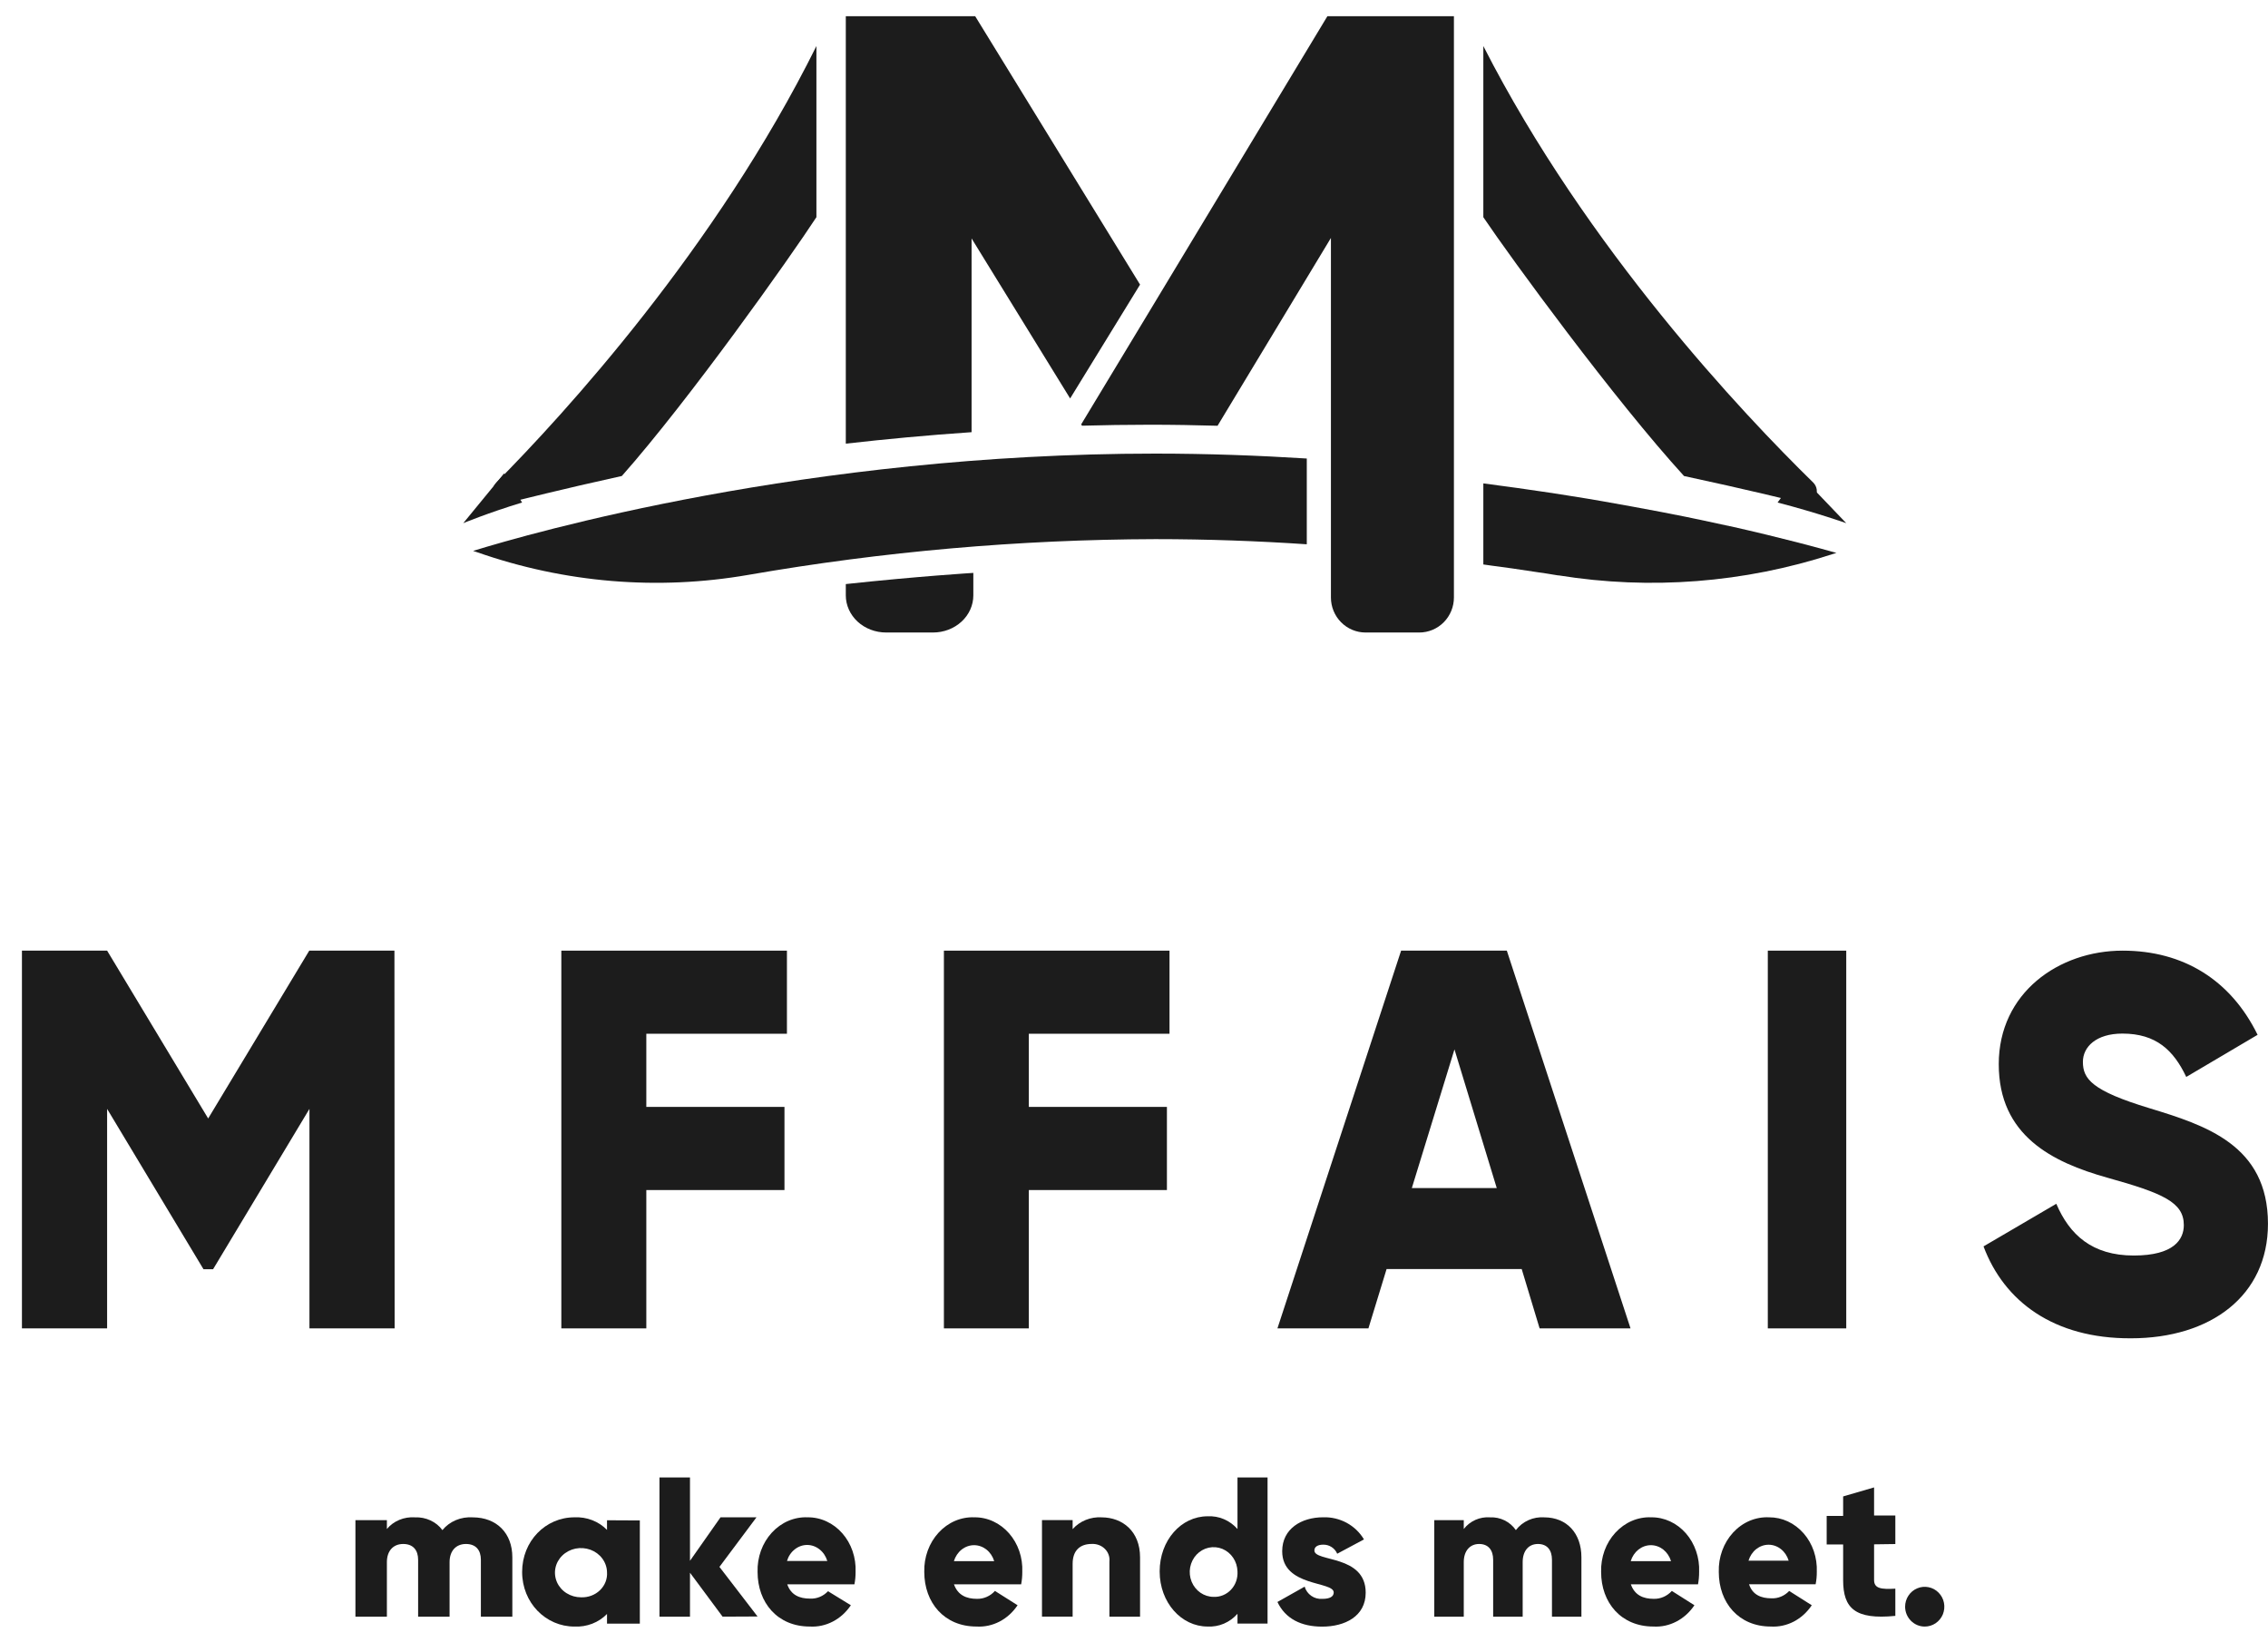 <svg width="70" height="51" viewBox="0 0 70 51" fill="none" xmlns="http://www.w3.org/2000/svg"><path d="M12.18 41L9.551 41L9.551 34.225L6.577 39.173L6.28 39.173L3.306 34.225L3.306 41L0.677 41L0.677 29.341L3.306 29.341L6.425 34.521L9.545 29.341L12.174 29.341L12.18 41Z" fill="#1C1C1C"></path><path d="M19.948 31.906L19.948 34.164L24.212 34.164L24.212 36.73L19.948 36.73L19.948 41L17.325 41L17.325 29.341L24.288 29.341L24.288 31.906L19.948 31.906Z" fill="#1C1C1C"></path><path d="M31.754 31.906L31.754 34.164L36.016 34.164L36.016 36.73L31.754 36.73L31.754 41L29.133 41L29.133 29.341L36.096 29.341L36.096 31.906L31.754 31.906Z" fill="#1C1C1C"></path><path d="M46.966 39.168L42.796 39.168L42.235 41L39.427 41L43.244 29.341L46.507 29.341L50.325 41L47.519 41L46.966 39.168ZM46.196 36.669L44.891 32.389L43.575 36.669L46.196 36.669Z" fill="#1C1C1C"></path><path d="M56.983 29.341L56.983 41L54.562 41L54.562 29.341L56.983 29.341Z" fill="#1C1C1C"></path><path d="M61.22 38.469L63.466 37.154C63.874 38.108 64.569 38.751 65.858 38.751C67.095 38.751 67.402 38.255 67.402 37.812C67.402 37.105 66.751 36.826 65.043 36.349C63.336 35.871 61.69 35.048 61.69 32.845C61.69 30.641 63.545 29.341 65.513 29.341C67.386 29.341 68.849 30.246 69.679 31.939L67.477 33.239C67.086 32.416 66.548 31.901 65.507 31.901C64.695 31.901 64.287 32.312 64.287 32.773C64.287 33.3 64.564 33.665 66.338 34.203C68.062 34.729 69.999 35.338 69.999 37.771C69.999 39.991 68.234 41.306 65.767 41.306C63.384 41.315 61.855 40.165 61.22 38.469Z" fill="#1C1C1C"></path><path d="M15.813 48.065L15.813 49.898L14.842 49.898L14.842 48.142C14.842 47.844 14.688 47.654 14.381 47.654C14.074 47.654 13.876 47.867 13.876 48.214L13.876 49.898L12.905 49.898L12.905 48.142C12.905 47.844 12.75 47.654 12.444 47.654C12.137 47.654 11.941 47.867 11.941 48.214L11.941 49.898L10.97 49.898L10.97 46.918L11.941 46.918L11.941 47.192C12.041 47.07 12.173 46.973 12.325 46.91C12.476 46.847 12.642 46.82 12.808 46.832C12.974 46.825 13.139 46.858 13.287 46.927C13.436 46.996 13.562 47.099 13.655 47.226C13.762 47.093 13.905 46.987 14.069 46.918C14.233 46.849 14.414 46.82 14.593 46.832C15.329 46.835 15.813 47.318 15.813 48.065Z" fill="#1C1C1C"></path><path d="M19.748 46.927L19.748 50.112L18.735 50.112L18.735 49.814C18.608 49.945 18.452 50.048 18.278 50.115C18.105 50.182 17.917 50.212 17.73 50.203C16.844 50.203 16.115 49.468 16.115 48.517C16.115 47.566 16.837 46.831 17.73 46.831C17.917 46.822 18.105 46.852 18.278 46.919C18.452 46.986 18.608 47.089 18.735 47.22L18.735 46.922L19.748 46.927ZM18.735 48.519C18.731 48.37 18.68 48.225 18.589 48.103C18.498 47.98 18.371 47.886 18.224 47.832C18.076 47.778 17.916 47.766 17.761 47.797C17.607 47.829 17.465 47.903 17.355 48.011C17.245 48.118 17.171 48.253 17.142 48.4C17.113 48.547 17.131 48.699 17.192 48.837C17.254 48.974 17.357 49.092 17.489 49.174C17.621 49.256 17.776 49.3 17.934 49.3C18.042 49.304 18.15 49.287 18.251 49.249C18.352 49.211 18.443 49.154 18.519 49.08C18.594 49.007 18.653 48.919 18.69 48.823C18.727 48.727 18.743 48.624 18.735 48.522L18.735 48.519Z" fill="#1C1C1C"></path><path d="M22.302 49.897L21.296 48.541L21.296 49.897L20.354 49.897L20.354 45.601L21.296 45.601L21.296 48.173L22.239 46.83L23.349 46.83L22.205 48.361L23.381 49.892L22.302 49.897Z" fill="#1C1C1C"></path><path d="M24.999 49.34C25.101 49.346 25.203 49.328 25.299 49.289C25.395 49.25 25.482 49.19 25.556 49.112L26.261 49.545C26.116 49.761 25.924 49.935 25.703 50.049C25.481 50.164 25.237 50.217 24.992 50.202C23.999 50.202 23.382 49.467 23.382 48.516C23.375 48.292 23.411 48.069 23.486 47.861C23.562 47.652 23.676 47.463 23.821 47.305C23.966 47.147 24.139 47.023 24.33 46.941C24.52 46.86 24.724 46.822 24.928 46.831C25.128 46.829 25.326 46.872 25.509 46.957C25.693 47.042 25.86 47.167 25.998 47.325C26.136 47.482 26.244 47.669 26.314 47.874C26.384 48.079 26.416 48.298 26.407 48.516C26.408 48.645 26.396 48.773 26.371 48.899L24.298 48.899C24.412 49.231 24.68 49.34 24.999 49.34ZM25.534 48.178C25.49 48.034 25.407 47.909 25.295 47.821C25.184 47.732 25.049 47.684 24.912 47.684C24.774 47.684 24.64 47.732 24.528 47.821C24.416 47.909 24.333 48.034 24.29 48.178L25.534 48.178Z" fill="#1C1C1C"></path><path d="M30.151 49.347C30.254 49.35 30.356 49.33 30.452 49.288C30.548 49.247 30.635 49.184 30.708 49.103L31.407 49.545C31.262 49.761 31.07 49.935 30.848 50.05C30.627 50.164 30.383 50.217 30.138 50.202C29.145 50.202 28.527 49.467 28.527 48.516C28.521 48.292 28.557 48.069 28.633 47.86C28.709 47.652 28.823 47.463 28.968 47.305C29.113 47.147 29.286 47.023 29.477 46.941C29.668 46.86 29.871 46.822 30.076 46.831C30.275 46.829 30.473 46.872 30.656 46.957C30.84 47.042 31.006 47.168 31.144 47.325C31.282 47.483 31.39 47.67 31.46 47.875C31.53 48.08 31.561 48.298 31.552 48.516C31.553 48.645 31.541 48.773 31.517 48.899L29.443 48.899C29.564 49.237 29.831 49.347 30.151 49.347ZM30.685 48.184C30.642 48.041 30.559 47.916 30.447 47.827C30.335 47.739 30.201 47.691 30.063 47.691C29.926 47.691 29.791 47.739 29.68 47.827C29.568 47.916 29.485 48.041 29.441 48.184L30.685 48.184Z" fill="#1C1C1C"></path><path d="M35.187 48.066L35.187 49.898L34.241 49.898L34.241 48.196C34.249 48.124 34.241 48.053 34.216 47.985C34.192 47.917 34.152 47.855 34.1 47.804C34.048 47.752 33.984 47.712 33.914 47.686C33.844 47.66 33.768 47.649 33.693 47.653C33.347 47.653 33.106 47.842 33.106 48.266L33.106 49.896L32.16 49.896L32.16 46.917L33.106 46.917L33.106 47.196C33.215 47.072 33.354 46.975 33.51 46.912C33.666 46.849 33.836 46.821 34.005 46.832C34.646 46.836 35.187 47.261 35.187 48.066Z" fill="#1C1C1C"></path><path d="M39.122 45.601L39.122 50.11L38.194 50.11L38.194 49.809C38.077 49.941 37.934 50.045 37.775 50.113C37.615 50.181 37.444 50.211 37.272 50.202C36.46 50.202 35.792 49.46 35.792 48.501C35.792 47.541 36.454 46.799 37.272 46.799C37.444 46.79 37.615 46.82 37.775 46.888C37.934 46.956 38.077 47.06 38.194 47.192L38.194 45.601L39.122 45.601ZM38.194 48.501C38.19 48.35 38.144 48.203 38.061 48.08C37.978 47.956 37.862 47.861 37.727 47.805C37.592 47.75 37.444 47.738 37.303 47.769C37.161 47.801 37.032 47.875 36.93 47.983C36.829 48.091 36.761 48.228 36.733 48.376C36.706 48.524 36.722 48.677 36.778 48.816C36.835 48.956 36.929 49.074 37.05 49.158C37.17 49.241 37.312 49.286 37.457 49.286C37.556 49.291 37.656 49.273 37.748 49.235C37.841 49.197 37.925 49.139 37.994 49.065C38.064 48.991 38.118 48.902 38.152 48.805C38.186 48.708 38.2 48.604 38.194 48.501Z" fill="#1C1C1C"></path><path d="M42.151 49.157C42.151 49.89 41.505 50.205 40.807 50.205C40.161 50.205 39.671 49.961 39.427 49.444L40.267 48.971C40.3 49.086 40.373 49.187 40.473 49.256C40.572 49.325 40.693 49.357 40.814 49.348C41.044 49.348 41.164 49.278 41.164 49.15C41.164 48.797 39.574 48.984 39.574 47.878C39.574 47.183 40.168 46.83 40.84 46.83C41.092 46.822 41.342 46.881 41.564 47.001C41.785 47.121 41.97 47.298 42.098 47.513L41.272 47.955C41.237 47.871 41.177 47.799 41.099 47.749C41.022 47.699 40.932 47.673 40.84 47.675C40.672 47.675 40.568 47.739 40.568 47.853C40.561 48.217 42.151 47.976 42.151 49.157Z" fill="#1C1C1C"></path><path d="M48.809 48.065L48.809 49.898L47.9 49.898L47.9 48.142C47.9 47.844 47.755 47.654 47.467 47.654C47.179 47.654 46.996 47.867 46.996 48.214L46.996 49.898L46.085 49.898L46.085 48.142C46.085 47.844 45.938 47.654 45.652 47.654C45.367 47.654 45.178 47.867 45.178 48.214L45.178 49.898L44.268 49.898L44.268 46.918L45.178 46.918L45.178 47.192C45.272 47.07 45.396 46.973 45.538 46.91C45.68 46.847 45.836 46.82 45.992 46.832C46.147 46.825 46.302 46.858 46.441 46.927C46.58 46.996 46.699 47.099 46.786 47.226C46.887 47.093 47.021 46.987 47.175 46.918C47.328 46.849 47.498 46.82 47.666 46.832C48.354 46.835 48.809 47.318 48.809 48.065Z" fill="#1C1C1C"></path><path d="M51.04 49.347C51.144 49.35 51.247 49.33 51.343 49.288C51.439 49.246 51.527 49.184 51.6 49.103L52.297 49.545C52.152 49.761 51.96 49.935 51.739 50.049C51.518 50.164 51.274 50.217 51.03 50.202C50.035 50.202 49.417 49.467 49.417 48.516C49.411 48.292 49.447 48.069 49.522 47.86C49.598 47.652 49.712 47.463 49.858 47.305C50.003 47.147 50.176 47.023 50.367 46.941C50.557 46.86 50.761 46.822 50.965 46.831C51.165 46.829 51.362 46.872 51.546 46.957C51.73 47.042 51.896 47.168 52.034 47.325C52.172 47.483 52.279 47.67 52.349 47.875C52.42 48.08 52.451 48.298 52.442 48.516C52.443 48.645 52.431 48.773 52.408 48.899L50.335 48.899C50.453 49.238 50.721 49.347 51.04 49.347ZM51.575 48.184C51.532 48.041 51.448 47.916 51.337 47.827C51.225 47.739 51.091 47.691 50.953 47.691C50.815 47.691 50.681 47.739 50.569 47.827C50.458 47.916 50.374 48.041 50.331 48.184L51.575 48.184Z" fill="#1C1C1C"></path><path d="M54.673 49.331C54.773 49.336 54.874 49.318 54.968 49.279C55.063 49.24 55.149 49.181 55.222 49.104L55.919 49.545C55.774 49.762 55.583 49.935 55.362 50.05C55.141 50.164 54.898 50.217 54.654 50.202C53.664 50.202 53.049 49.468 53.049 48.518C53.042 48.292 53.078 48.068 53.154 47.859C53.23 47.649 53.345 47.46 53.491 47.301C53.636 47.143 53.811 47.019 54.002 46.938C54.193 46.858 54.398 46.821 54.602 46.831C54.801 46.83 54.998 46.873 55.181 46.958C55.364 47.043 55.529 47.168 55.667 47.325C55.805 47.483 55.912 47.67 55.982 47.874C56.051 48.079 56.083 48.297 56.074 48.516C56.075 48.644 56.063 48.772 56.038 48.897L53.983 48.897C54.088 49.222 54.354 49.331 54.673 49.331ZM55.206 48.17C55.163 48.027 55.08 47.902 54.968 47.813C54.857 47.725 54.723 47.677 54.586 47.677C54.449 47.677 54.315 47.725 54.203 47.813C54.092 47.902 54.009 48.027 53.966 48.17L55.206 48.17Z" fill="#1C1C1C"></path><path d="M57.842 47.665L57.842 48.766C57.842 49.033 58.069 49.057 58.498 49.033L58.498 49.873C57.25 49.998 56.887 49.633 56.887 48.771L56.887 47.669L56.379 47.669L56.379 46.788L56.887 46.788L56.887 46.186L57.842 45.908L57.842 46.774L58.498 46.774L58.498 47.656L57.842 47.665Z" fill="#1C1C1C"></path><path d="M58.8 49.59C58.8 49.468 58.835 49.35 58.902 49.249C58.968 49.148 59.063 49.069 59.174 49.023C59.284 48.976 59.406 48.964 59.523 48.988C59.641 49.011 59.749 49.07 59.833 49.156C59.918 49.242 59.976 49.351 59.999 49.47C60.022 49.589 60.01 49.712 59.965 49.825C59.919 49.937 59.841 50.032 59.742 50.1C59.642 50.167 59.525 50.203 59.405 50.203C59.245 50.203 59.091 50.138 58.978 50.023C58.864 49.908 58.8 49.752 58.8 49.59Z" fill="#1C1C1C"></path><path d="M26.105 18.027L26.105 18.376C26.105 18.68 26.237 18.972 26.47 19.187C26.704 19.402 27.02 19.522 27.351 19.522L28.796 19.522C29.126 19.522 29.443 19.402 29.676 19.187C29.91 18.972 30.041 18.68 30.041 18.376L30.041 17.682C30.041 17.682 28.349 17.785 26.105 18.027Z" fill="#1C1C1C"></path><path d="M35.187 8.784L30.098 0.5L26.105 0.5L26.105 13.693C27.338 13.553 28.634 13.431 29.987 13.339L29.987 7.359L33.029 12.298L35.187 8.784Z" fill="#1C1C1C"></path><path d="M40.969 0.5L35.485 9.595L33.37 13.098L33.395 13.139C34.081 13.121 34.778 13.109 35.485 13.109C36.191 13.109 36.891 13.121 37.579 13.141L41.078 7.344L41.078 18.441C41.078 18.727 41.19 19.003 41.391 19.205C41.591 19.408 41.863 19.522 42.146 19.522L43.805 19.522C44.089 19.522 44.36 19.408 44.561 19.205C44.761 19.003 44.874 18.727 44.874 18.441L44.874 0.5L40.969 0.5Z" fill="#1C1C1C"></path><path d="M56.68 17.066L56.555 17.104C53.831 17.989 50.939 18.214 48.113 17.76L48.093 17.76L47.968 17.74C47.811 17.713 47.65 17.688 47.489 17.666L46.672 17.544L46.037 17.458L45.782 17.422L45.782 14.92L46.837 15.062L47.228 15.119L47.615 15.175C47.869 15.211 48.122 15.252 48.365 15.29L48.982 15.389L49.445 15.468C50.079 15.576 50.683 15.693 51.248 15.797L52.026 15.95L52.318 16.011L52.607 16.072C52.879 16.128 53.143 16.187 53.391 16.241L53.402 16.241C55.018 16.606 56.151 16.915 56.68 17.066Z" fill="#1C1C1C"></path><path d="M35.657 14C24.917 14 16.368 16.457 14.602 17.003L14.726 17.044C17.429 17.991 20.3 18.23 23.104 17.742C27.256 17.021 31.453 16.653 35.657 16.64C37.268 16.64 38.833 16.698 40.333 16.799L40.333 14.152C38.835 14.058 37.27 14 35.657 14Z" fill="#1C1C1C"></path><path d="M55.966 14.896C56.024 14.955 56.061 15.03 56.072 15.111C56.082 15.192 56.066 15.274 56.024 15.345C55.983 15.415 55.919 15.471 55.843 15.503C55.767 15.536 55.681 15.543 55.6 15.523C55.278 15.446 53.885 15.101 51.976 14.692C49.834 12.346 46.63 7.964 45.782 6.704L45.782 1.421C48.972 7.673 53.806 12.784 55.966 14.896Z" fill="#1C1C1C"></path><path d="M55.514 14.613L54.864 15.51C56.079 15.826 56.983 16.147 56.983 16.147L55.514 14.613Z" fill="#1C1C1C"></path><path d="M15.317 14.895C15.26 14.953 15.223 15.028 15.211 15.11C15.2 15.191 15.216 15.274 15.256 15.345C15.296 15.416 15.358 15.472 15.433 15.504C15.508 15.536 15.591 15.543 15.67 15.522C15.985 15.444 17.334 15.1 19.193 14.691C21.27 12.345 24.374 7.964 25.198 6.703L25.198 1.421C22.095 7.672 17.409 12.783 15.317 14.895Z" fill="#1C1C1C"></path><path d="M15.556 14.613L16.114 15.51C15.072 15.826 14.298 16.147 14.298 16.147L15.556 14.613Z" fill="#1C1C1C"></path></svg>